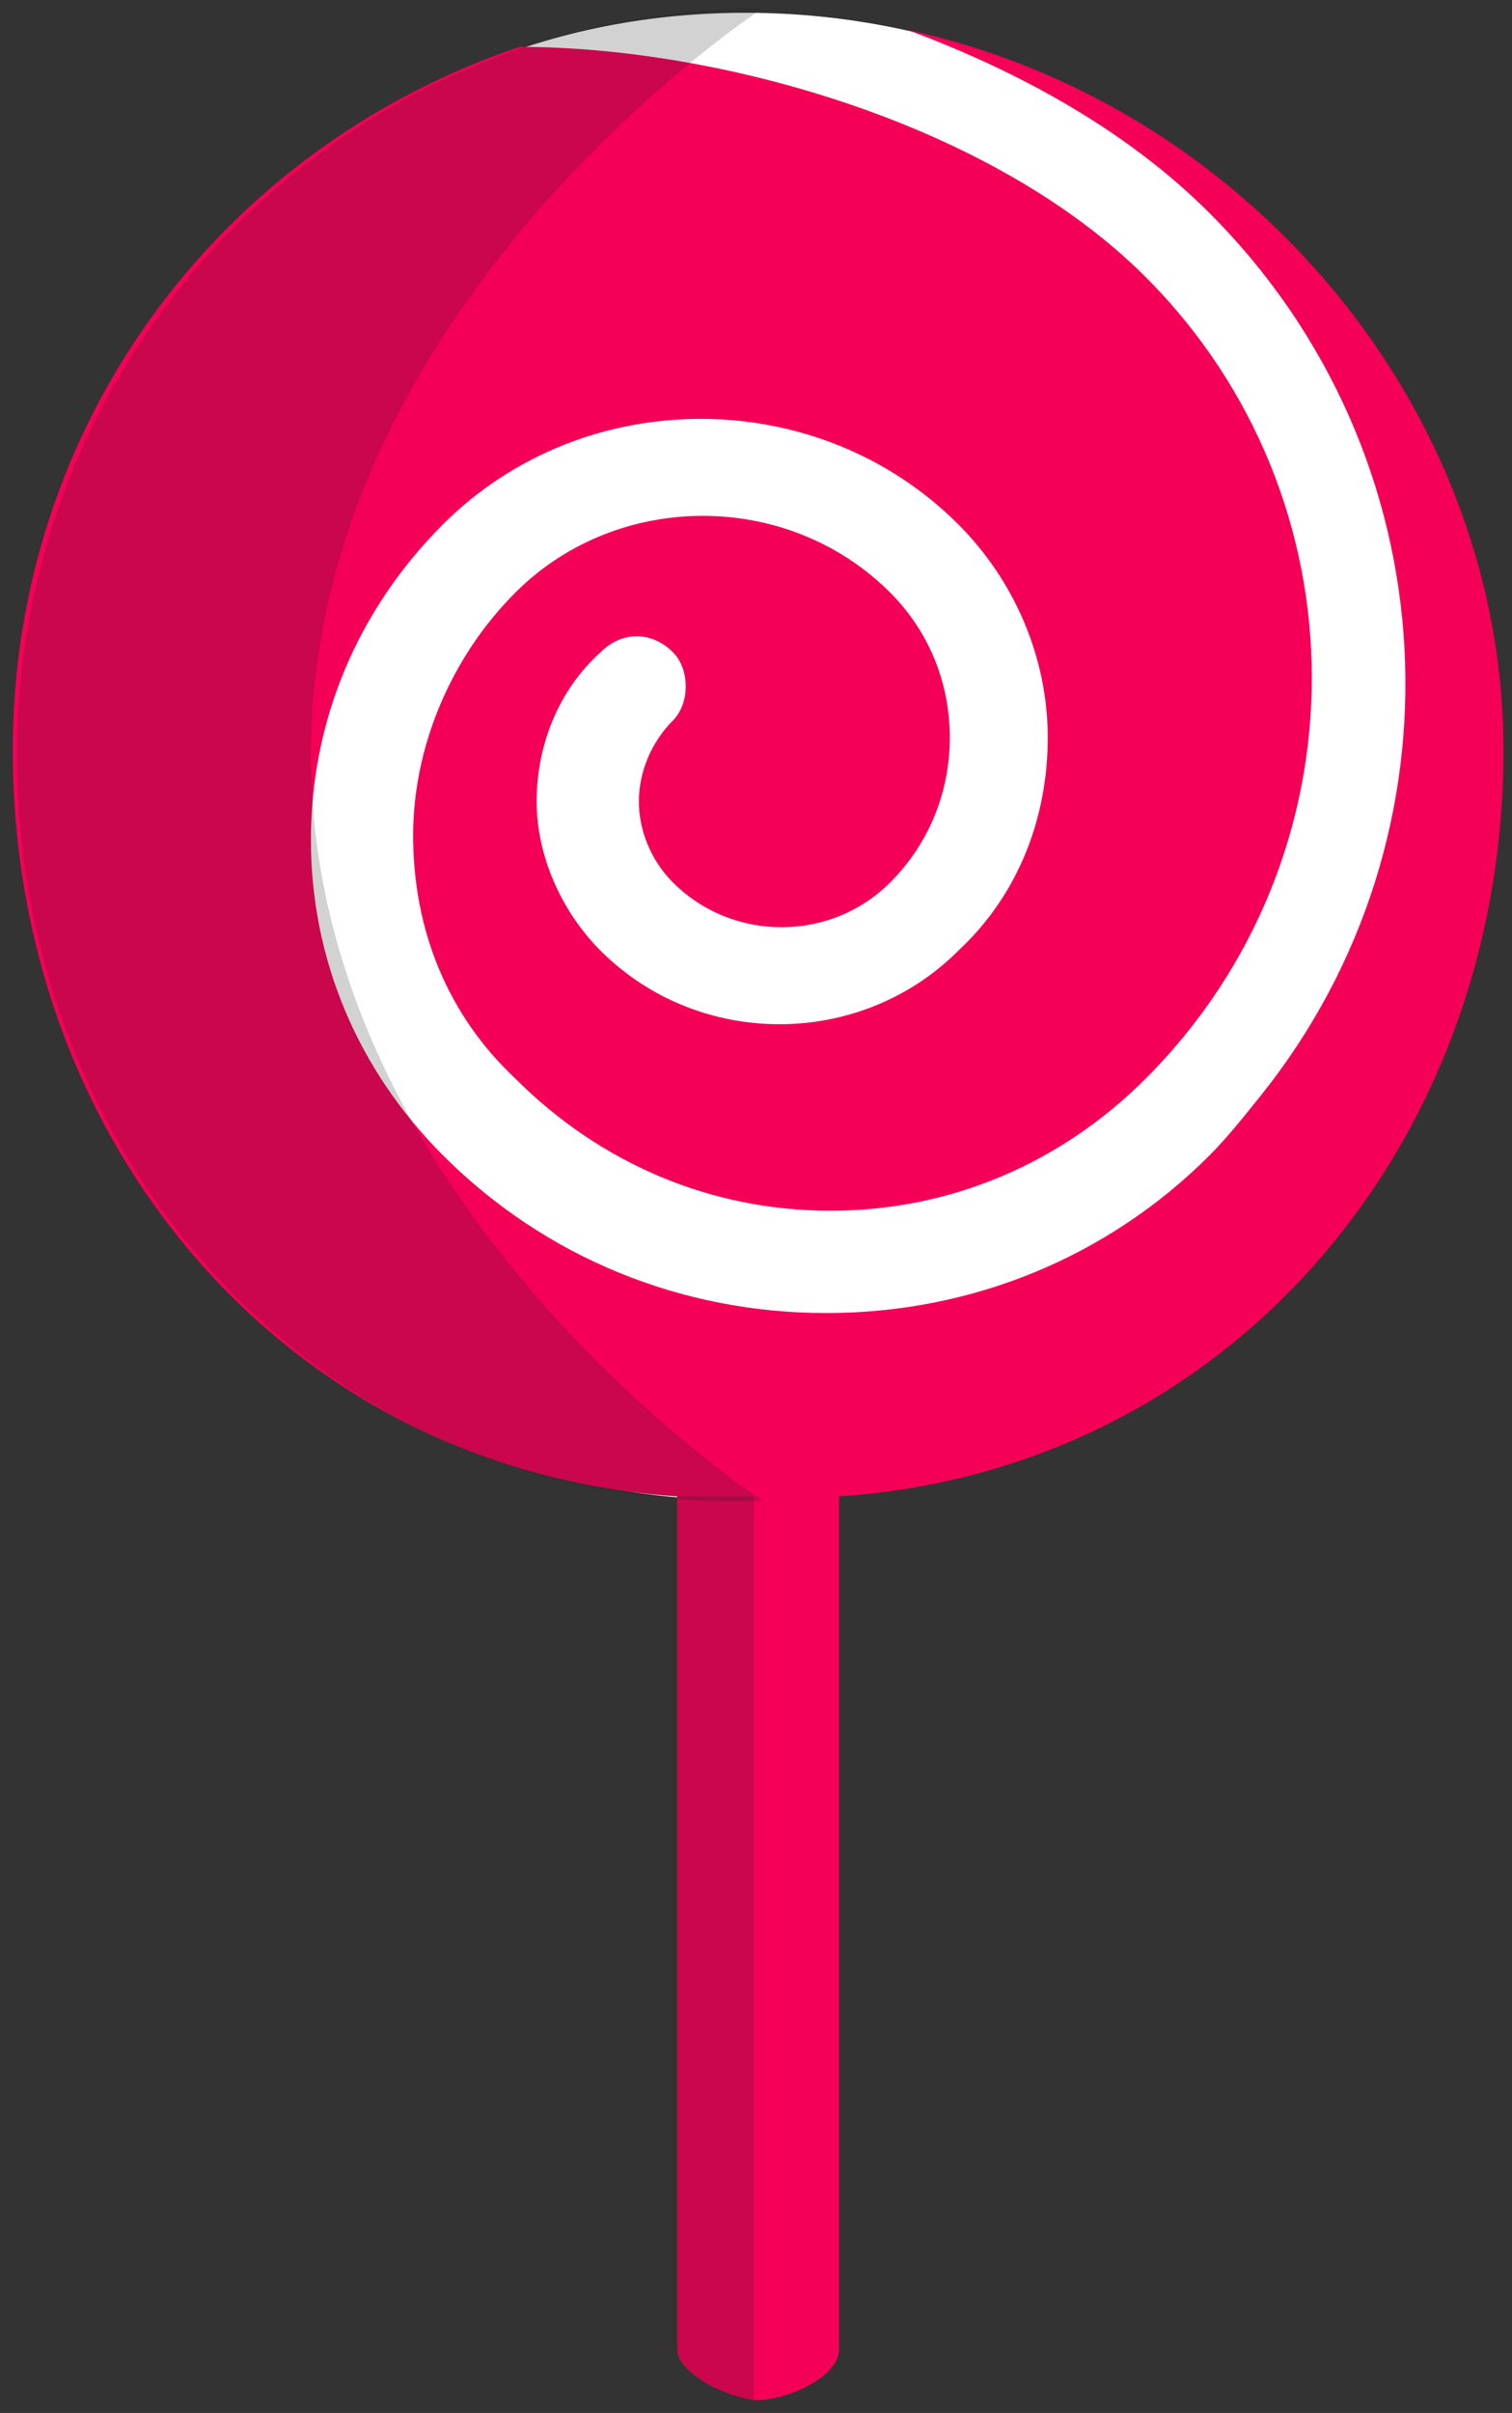 <?xml version="1.0" encoding="utf-8"?>
<!-- Generator: Adobe Illustrator 21.0.2, SVG Export Plug-In . SVG Version: 6.00 Build 0)  -->
<svg version="1.1" id="pinklollipop" xmlns="http://www.w3.org/2000/svg" xmlns:xlink="http://www.w3.org/1999/xlink" x="0px"
	 y="0px" viewBox="0 0 35.5 56.6" style="enable-background:new 0 0 35.5 56.6;" xml:space="preserve">
<rect x="0" y="0" width="35.5" height="56.6" fill="#333333" stroke="none"/>
<style type="text/css">
	.st0{fill:#FFFFFF;}
	.st1{fill:#F50057;}
	.st2{opacity:0.2;fill:#221F1F;enable-background:new    ;}
</style>
<g>
	<path class="st0" d="M17.5,0.3C27.1,0.3,35,8.1,35,17.8s-7.8,17.4-17.5,17.4S1,27.4,1,17.8S7.8,0.3,17.5,0.3z"/>
	<g>
		<path class="st1" d="M21.3,0.7c2.7,1,5.2,2.4,7.1,4.3c5.7,5.7,6.1,14.6,1.2,20.7c-0.4,0.5-0.8,1-1.2,1.4c-2.4,2.4-5.6,3.7-9,3.7
			s-6.6-1.3-9-3.7c-2-2-3.1-4.6-3.1-7.4s1.1-5.4,3.1-7.4c3.3-3.3,8.8-3.3,12.1,0c1.3,1.3,2.1,3.1,2.1,5s-0.7,3.7-2.1,5
			c-2.3,2.3-6.1,2.3-8.4,0c-0.9-0.9-1.5-2.2-1.5-3.5s0.5-2.6,1.5-3.5c0.5-0.5,1.2-0.5,1.7,0c0.2,0.2,0.3,0.5,0.3,0.8
			s-0.1,0.6-0.3,0.8c-0.5,0.5-0.8,1.2-0.8,1.9c0,0.7,0.3,1.4,0.8,1.9c1.4,1.4,3.7,1.4,5.1,0c0.9-0.9,1.4-2.1,1.4-3.4
			s-0.5-2.5-1.4-3.4c-2.4-2.4-6.4-2.4-8.8,0c-1.5,1.5-2.4,3.6-2.4,5.7c0,2.2,0.8,4.2,2.4,5.7c2,2,4.6,3.1,7.4,3.1s5.4-1.1,7.4-3.1
			c2.6-2.6,3.9-6,3.9-9.4s-1.3-6.8-3.9-9.4c-3.6-3.6-10-5.4-14.7-5.4C5.1,3.5,0.3,10,0.3,17.6c0,9.3,6.5,16.9,15.6,17.5v20
			c0,0.6,1.3,1.2,1.9,1.2s1.9-0.5,1.9-1.2v-20c9.1-0.6,15.6-8.2,15.6-17.5C35.3,9.5,29.2,2.4,21.3,0.7z"/>
	</g>
	<path class="st2" d="M17.9,0.2C8.2,0.2,0.4,8,0.4,17.7s7.4,17.9,17.5,17.5c0,0-10.6-6.9-10.6-17.5S17.9,0.2,17.9,0.2z"/>
	<path class="st2" d="M17.7,56.3V35.1h-1.8v20c0,0,0,0.5,0.9,0.9C16.8,56.1,17.3,56.3,17.7,56.3z"/>
</g>
</svg>
